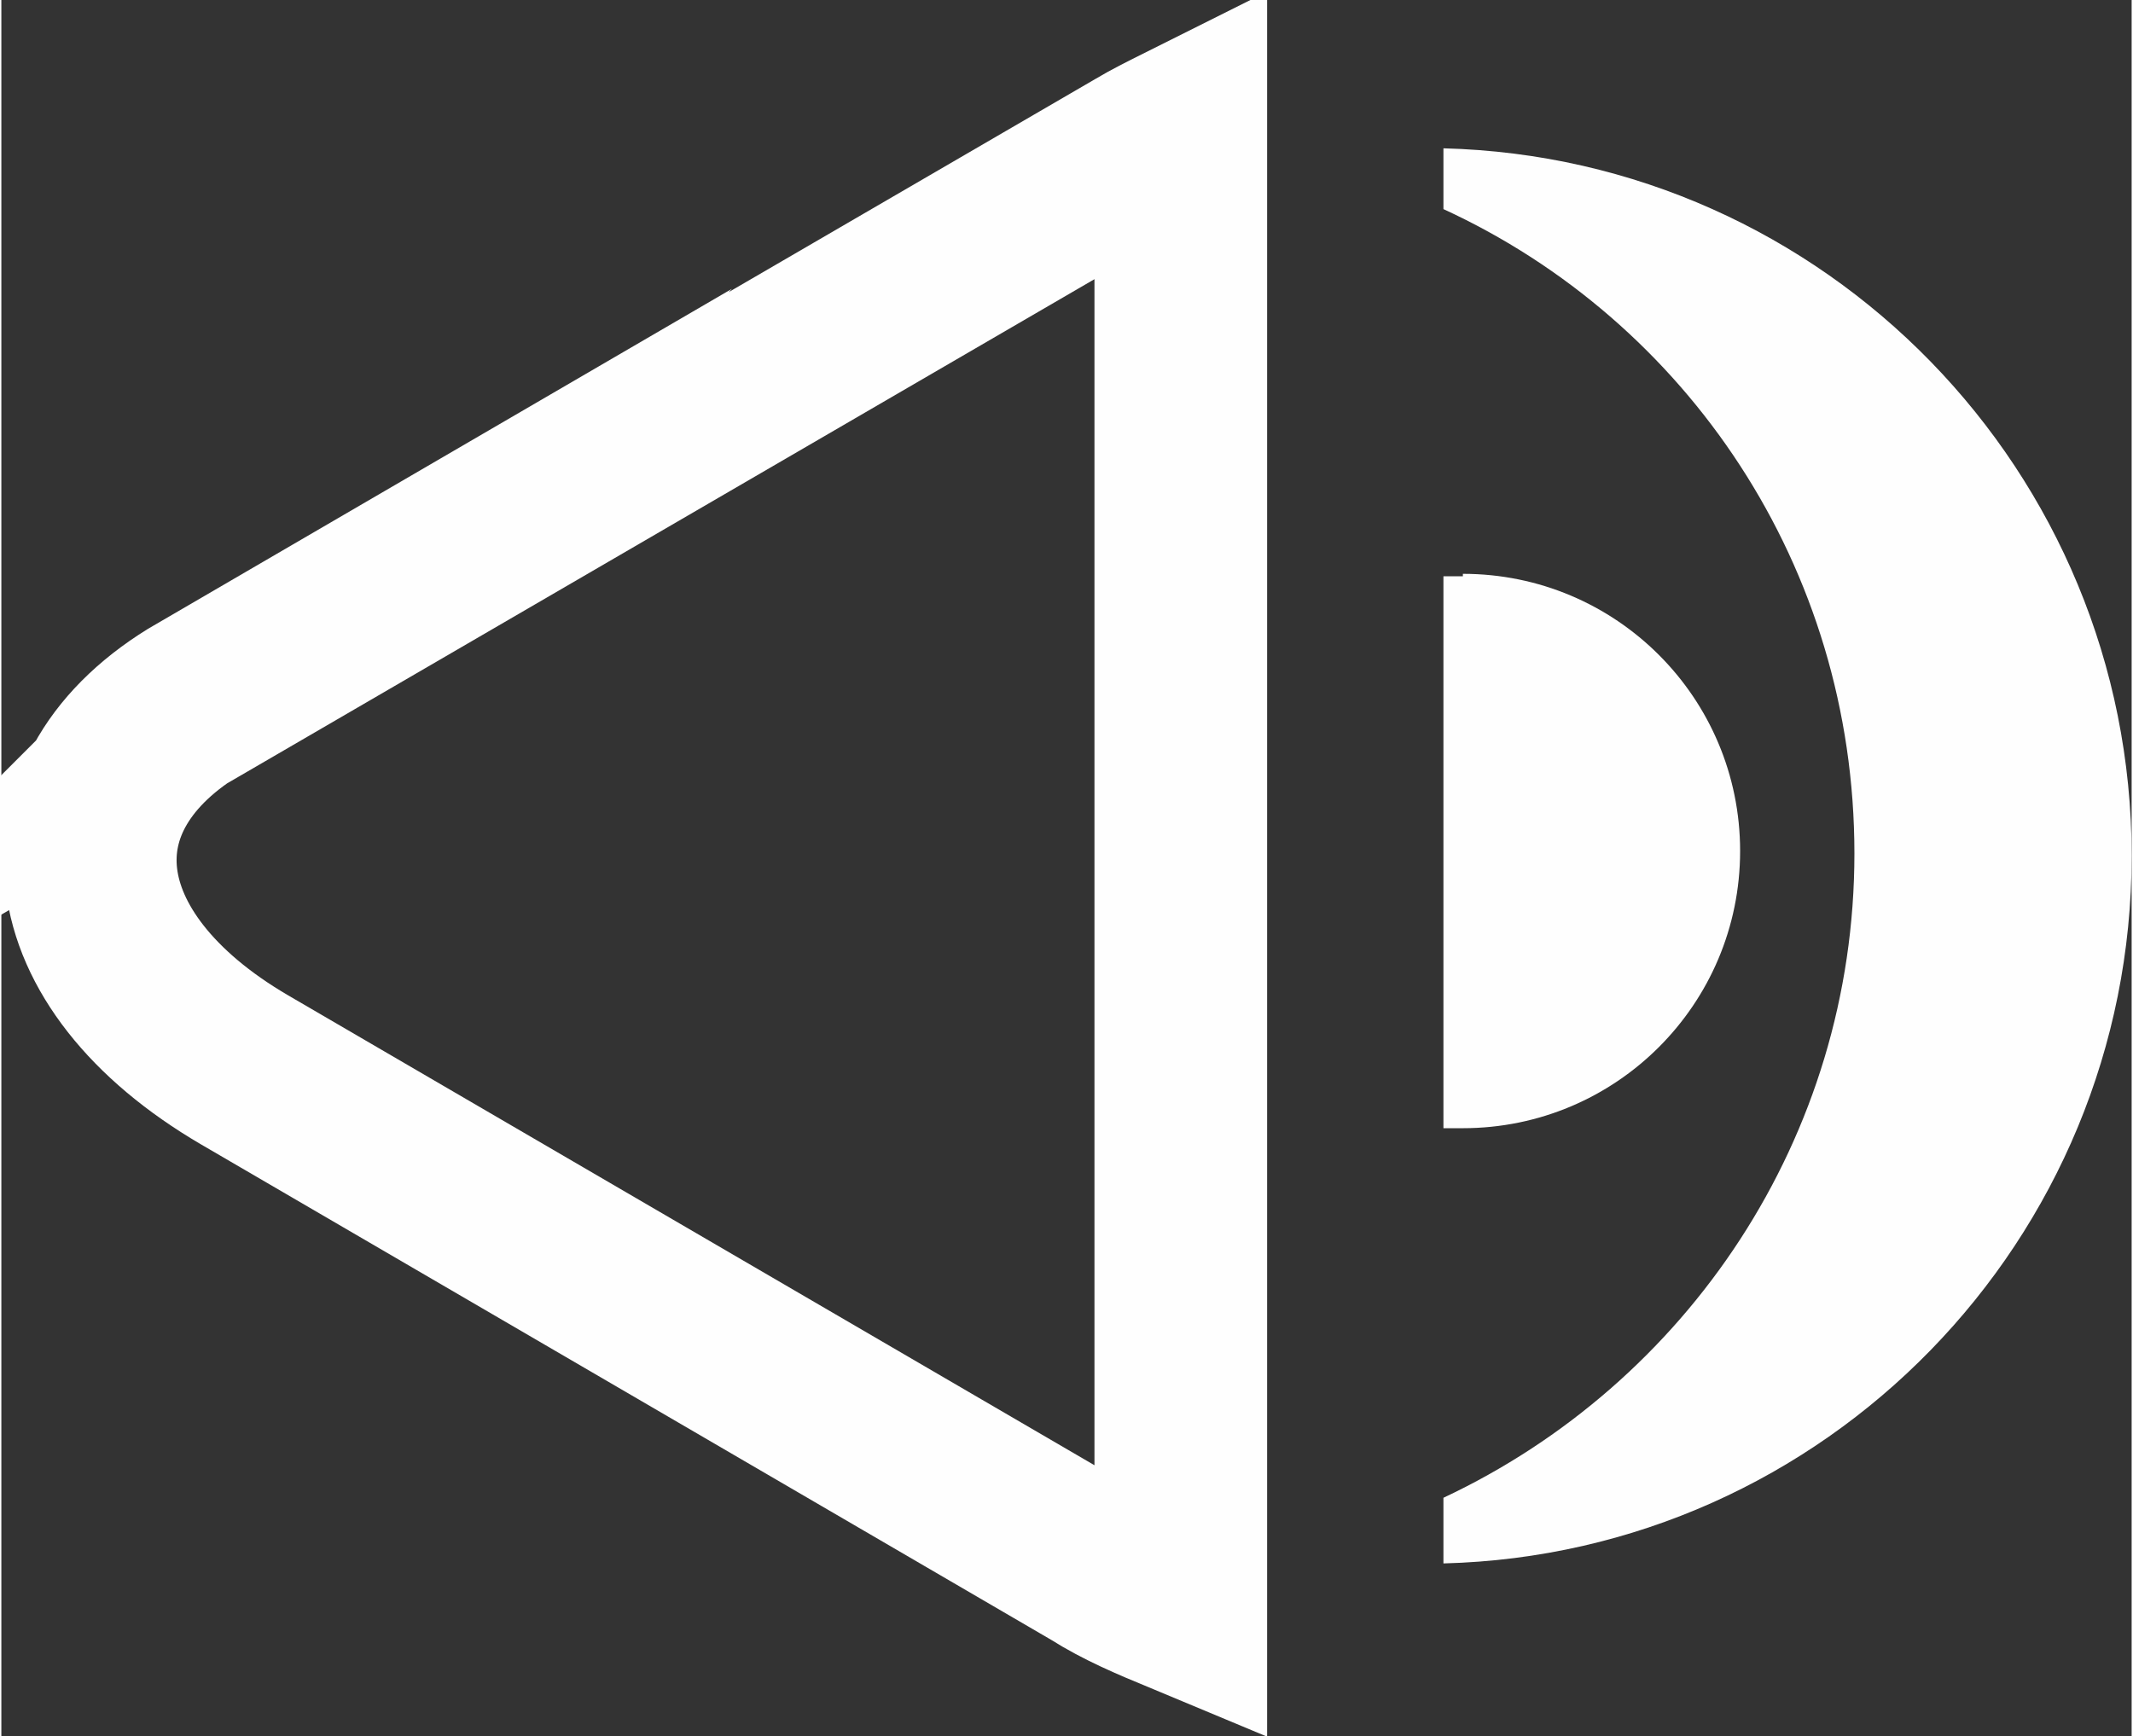 <?xml version="1.0" encoding="UTF-8"?>
<!DOCTYPE svg PUBLIC "-//W3C//DTD SVG 1.1//EN" "http://www.w3.org/Graphics/SVG/1.1/DTD/svg11.dtd">
<!-- Creator: CorelDRAW -->
<svg xmlns="http://www.w3.org/2000/svg" xml:space="preserve" width="6.13mm" height="4.99mm" version="1.1" style="shape-rendering:geometricPrecision; text-rendering:geometricPrecision; image-rendering:optimizeQuality; fill-rule:evenodd; clip-rule:evenodd"
viewBox="0 0 8.76 7.14"
 xmlns:xlink="http://www.w3.org/1999/xlink"
 xmlns:xodm="http://www.corel.com/coreldraw/odm/2003">
 <rect x="0" y="0" width="8.76" height="7.14" fill="#333333" stroke="none"/>
 <defs>
  <style type="text/css">
   <![CDATA[
    .str0 {stroke:#FEFEFE;stroke-width:0.71;stroke-miterlimit:22.926}
    .fil0 {fill:none}
    .fil1 {fill:#FEFEFE}
   ]]>
  </style>
 </defs>
 <g id="Camada_x0020_1">
  <path class="fil0 str0" d="M0.81 2.88l3.87 -2.25c0.05,-0.03 0.11,-0.06 0.17,-0.09l0 6.07c-0.12,-0.05 -0.24,-0.1 -0.35,-0.17l-3.5 -2.04c-0.77,-0.45 -0.85,-1.14 -0.18,-1.53z"/>
  <path class="fil1" d="M6.01 2.37c-0.03,0 -0.06,0 -0.08,0l0 2.27c0.03,0 0.05,0 0.08,0 0.63,0 1.14,-0.51 1.14,-1.14 0,-0.63 -0.51,-1.14 -1.14,-1.14z"/>
  <path class="fil1" d="M5.93 0.86c1,0.46 1.69,1.47 1.69,2.65 0,1.17 -0.69,2.18 -1.69,2.65l0 0.27c1.57,-0.04 2.83,-1.33 2.83,-2.91 0,-1.58 -1.26,-2.87 -2.83,-2.91l0 0.27z"/>
 </g>
</svg>
